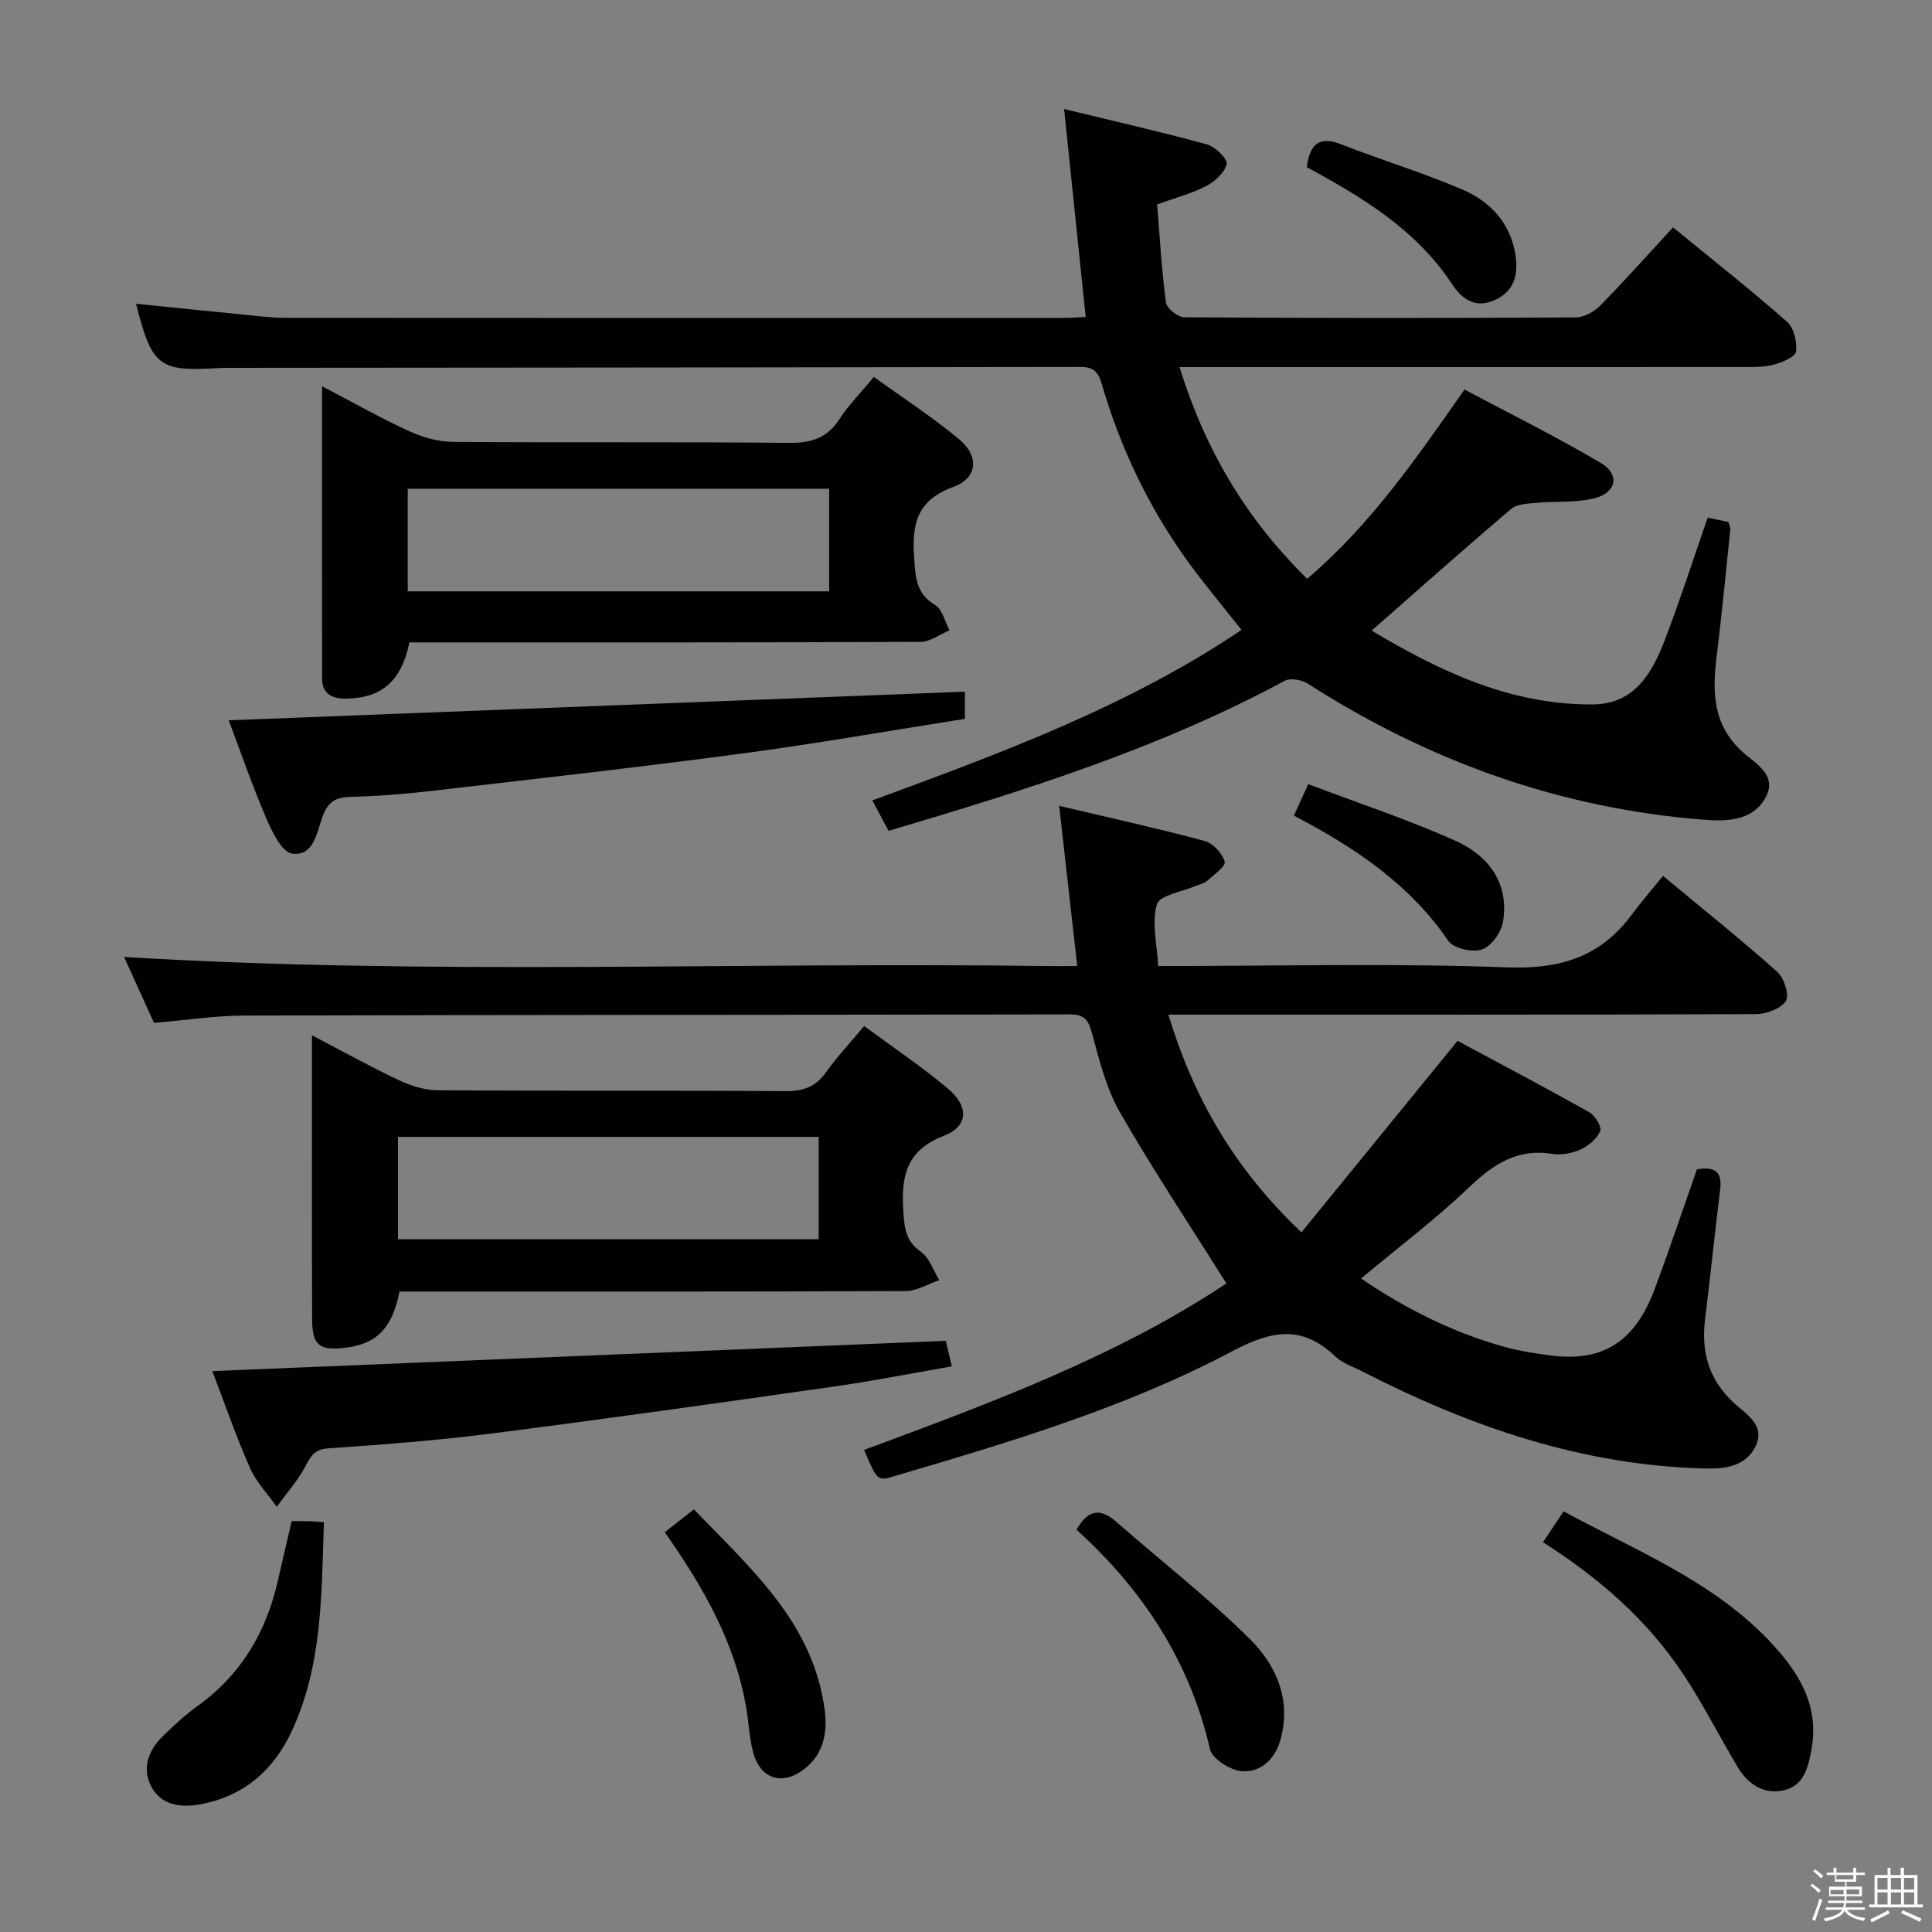 <svg enable-background="new 0 0 400 400" viewBox="0 0 400 400" xmlns="http://www.w3.org/2000/svg"><rect x="0" y="0" width="400" height="400" fill="#808080" stroke="none"/><path d="m374.8 390.4.4-.4c.7.5 1.3 1 1.8 1.4l-.5.5c-.5-.6-1.1-1.1-1.7-1.5zm1 7.3-.6-.3c.5-1.4 1.1-2.8 1.5-4.3.2.1.4.2.6.3-.5 1.3-1 2.8-1.5 4.3zm-.4-10.3.4-.4c.4.3 1 .8 1.7 1.4l-.5.5c-.4-.5-1-1-1.6-1.5zm2.5.3h1.7v-1h.6v1h3.5v-1h.6v1h1.8v.5h-1.8v1.4h-2v1h3.2v2h-3.2v.9h3.3v.5h-3.4c0 .3-.1.6-.1.9h4v.5h-3.7c.7.9 1.9 1.5 3.8 1.7-.1.2-.2.4-.3.6-2.1-.4-3.5-1.1-4-2.1-.4 1-1.8 1.7-4 2.2-.1-.2-.2-.4-.3-.6 2.1-.4 3.4-1 3.8-1.8h-3.4v-.5h3.6c.1-.3.1-.6.2-.9h-3.3v-.5h3.4c0-.3 0-.6 0-.9h-3.2v-2h3.3v-1h-2.1v-1.4h-1.7v-.5zm1.1 3.5v1h2.7c0-.3 0-.4 0-.4 0-.2 0-.2 0-.2 0-.1 0-.2 0-.3h-2.7zm1.2-3v.9h3.5v-.9zm4.7 3h-2.6v.6.4h2.6z" fill="#fbfafc"/><path d="m393.6 386.7h.6v1.5h2.8v6.1h1.1v.6h-11.1v-.6h1.1v-6.1h2.7v-1.5h.6v1.5h2.1v-1.5zm-2.7 8.8.4.6c-1.2.6-2.5 1.3-3.8 1.9-.1-.2-.2-.4-.3-.6 1.2-.6 2.5-1.2 3.7-1.9zm-2.2-6.7v2.4h2.1v-2.4zm0 3v2.5h2.1v-2.5zm2.8-3v2.4h2.1v-2.4zm0 3v2.5h2.1v-2.5zm6 6.1c-1.4-.7-2.7-1.3-3.9-1.8l.3-.6c1.5.6 2.7 1.2 3.9 1.7zm-1.2-9.1h-2.1v2.4h2.1zm-2.1 3v2.5h2.1v-2.5z" fill="#fbfafc"/><g fill="#010100"><path d="m183.97 172.02c-1.1-2.06-2.09-3.92-3.37-6.3 26.57-9.78 52.86-19.42 76.44-35.3-3.96-5.04-7.82-9.59-11.29-14.42-8.03-11.17-13.86-23.46-17.69-36.65-.75-2.58-1.85-3.39-4.46-3.38-58.83.11-117.65.14-176.48.19-.67 0-1.33.01-2 .05-12.23.75-13.67-.35-16.96-13.32 7.68.78 15.22 1.56 22.78 2.3 2.65.26 5.3.61 7.95.61 53.83.04 107.66.03 161.48.02 1.31 0 2.62-.11 4.41-.19-1.47-14.2-2.92-28.12-4.47-43.06 10.5 2.55 20.1 4.73 29.58 7.33 1.71.47 4.3 3 4.07 4.05-.39 1.79-2.45 3.64-4.26 4.58-3.06 1.58-6.48 2.47-10.13 3.79.56 6.82.93 13.59 1.83 20.3.16 1.22 2.47 3.06 3.8 3.07 27 .18 53.99.18 80.99.03 1.72-.01 3.82-1.13 5.07-2.4 5.13-5.22 10-10.7 15.12-16.25 8.6 7.04 16.28 13.09 23.61 19.55 1.42 1.25 2.11 4.17 1.86 6.16-.14 1.11-2.83 2.24-4.55 2.7-2.04.55-4.28.51-6.43.51-36.85.02-73.68.01-110.51.01-1.82 0-3.64 0-6.15 0 5.23 16.91 13.63 31.27 26.42 43.83 13.01-11.03 22.51-24.79 32.58-39.18 9.43 5.02 19.03 9.78 28.24 15.21 3.91 2.31 3.28 6.06-1.16 7.25-3.91 1.05-8.21.61-12.32 1-1.74.16-3.9.23-5.09 1.25-9.61 8.16-19.03 16.54-28.9 25.2 14.19 8.47 28.89 15.45 45.91 15.28 8.59-.09 12.23-6.6 14.86-13.5 3.13-8.21 5.82-16.58 8.81-25.17 1.53.32 2.92.61 4.31.91.16.63.42 1.12.37 1.57-.91 8.76-1.75 17.53-2.83 26.27-.9 7.34-.83 14.09 5.32 19.72 2.59 2.38 7.57 4.87 4.66 9.76-2.74 4.61-8.05 4.67-12.56 4.32-29.76-2.31-57.01-12.1-82.08-28.19-1.24-.8-3.59-1.21-4.76-.58-25.77 13.9-53.48 22.62-82.02 31.07z"/><path d="m178.9 300.19c26.29-9.73 52.57-19.5 75.01-34.47-7.58-12.08-15.21-23.53-22.04-35.43-2.84-4.95-4.26-10.8-5.79-16.38-.74-2.7-1.52-3.89-4.51-3.89-56.99.11-113.98.08-170.97.24-6.11.02-12.22.97-18.71 1.52-2.13-4.7-4.29-9.45-6.2-13.65 63.72 3.87 127.32 1 190.86 1.88 1.98.03 3.96 0 6.48 0-1.24-10.97-2.43-21.57-3.74-33.17 10.67 2.52 20.44 4.67 30.1 7.27 1.74.47 3.69 2.56 4.17 4.29.26.94-2.3 2.76-3.72 4.03-.58.52-1.51.65-2.28.98-2.82 1.23-7.51 1.94-8.04 3.83-1.1 3.85.04 8.34.27 12.77 24.64 0 48.48-.61 72.26.27 10.95.41 19.32-2.17 25.8-10.92 1.97-2.67 4.16-5.17 6.46-8.02 8.75 7.27 16.4 13.39 23.69 19.9 1.4 1.25 2.51 4.81 1.74 6.01-1.04 1.6-4.03 2.7-6.19 2.71-38.33.16-76.65.11-114.98.11-1.99 0-3.98 0-6.67 0 5.24 17.24 13.62 31.89 27.55 45.07 10.84-13.3 21.31-26.13 32.32-39.64 8.68 4.66 18.04 9.59 27.27 14.77 1.19.67 2.63 3.02 2.27 3.88-.66 1.59-2.39 3.06-4.03 3.82-1.73.8-3.96 1.23-5.83.93-7.14-1.14-12.1 1.97-17.09 6.74-6.95 6.64-14.68 12.47-22.57 19.06 9.12 6.19 18.74 11.05 29.27 14.04 3.34.95 6.81 1.5 10.26 1.92 10.62 1.32 17.24-2.94 21.3-13.86 3.06-8.21 5.84-16.52 8.7-24.69 3.74-.69 5.28.51 4.82 4.2-1.1 8.9-2.01 17.82-3.11 26.71-.86 6.88.72 12.65 6.07 17.54 2.42 2.22 6.6 4.6 4.28 9.06-2.12 4.07-6.33 4.51-10.43 4.41-25.31-.62-48.54-8.63-70.8-20.04-1.92-.99-4.15-1.69-5.66-3.13-6.92-6.59-13.16-5.45-21.37-1.1-22.08 11.7-46.05 18.81-69.95 25.86-3.51 1.07-3.57.92-6.27-5.43z"/><path d="m66.67 79.97c6.69 3.49 12.31 6.69 18.17 9.36 2.76 1.26 5.97 2.14 8.98 2.16 23.17.17 46.33-.03 69.5.2 4.61.05 7.93-.96 10.49-4.93 1.88-2.91 4.38-5.41 7.11-8.72 5.98 4.32 12.11 8.28 17.67 12.92 4.2 3.51 3.82 8.03-1.25 9.87-7.6 2.75-8.57 7.81-8.07 14.68.29 3.98.34 7.36 4.33 9.74 1.5.89 2.02 3.45 2.99 5.25-1.99.83-3.98 2.38-5.97 2.39-33.5.15-67 .11-100.5.11-1.81 0-3.62 0-5.36 0-1.62 7.97-5.71 11.54-13.09 11.64-2.83.04-4.99-.9-4.99-4.18-.02-19.8-.01-39.61-.01-60.49zm17.75 21.22v21.24h87.25c0-7.31 0-14.21 0-21.24-29.2 0-58.08 0-87.25 0z"/><path d="m64.59 214.35c6.63 3.46 12.25 6.59 18.06 9.32 2.46 1.16 5.31 2.04 8 2.06 23.99.16 47.97.01 71.96.18 3.69.03 6.27-.88 8.43-3.93 2.29-3.22 5.02-6.12 7.88-9.55 5.95 4.4 11.88 8.37 17.32 12.94 4.39 3.69 4.28 7.81-.81 9.78-8.11 3.12-8.89 8.79-8.38 16.04.23 3.34.59 5.87 3.62 7.99 1.77 1.24 2.57 3.87 3.8 5.87-2.33.78-4.65 2.24-6.98 2.25-32.98.15-65.96.1-98.95.1-1.98 0-3.95 0-5.83 0-1.5 7.73-4.89 11.02-11.66 11.69-5.06.51-6.41-.66-6.43-6.11-.06-16.66-.02-33.32-.03-49.97 0-2.58 0-5.16 0-8.66zm17.81 21.03v21.18h87.1c0-7.34 0-14.23 0-21.18-29.19 0-57.95 0-87.1 0z"/><path d="m199.77 143.2v5.63c-15.4 2.42-30.73 5.13-46.14 7.18-21.54 2.87-43.14 5.29-64.73 7.79-5.44.63-10.92 1.06-16.39 1.18-3.12.07-4.66 1.12-5.75 4.13-1.16 3.23-1.83 8.28-6.3 7.61-2.13-.32-4.15-4.54-5.36-7.37-2.93-6.83-5.35-13.87-7.74-20.22 50.63-1.96 101.2-3.93 152.41-5.93z"/><path d="m43.96 283.87c50.82-2.1 101.1-4.17 151.86-6.27.26 1.11.66 2.83 1.23 5.29-8.18 1.42-16.22 3.02-24.32 4.17-23.65 3.37-47.31 6.71-71.01 9.74-11.19 1.43-22.47 2.29-33.74 3.06-2.99.2-3.69 1.76-4.86 3.92-1.58 2.92-3.86 5.47-5.83 8.18-1.89-2.69-4.27-5.15-5.56-8.1-2.92-6.64-5.3-13.52-7.77-19.99z"/><path d="m319.46 319.3c1.55-2.31 2.81-4.2 4.27-6.39 15 8.15 30.79 14.37 42.65 26.88 5.89 6.22 10.33 13.13 8.68 22.31-.66 3.66-1.5 7.58-5.71 8.55-4.17.96-7.44-1.23-9.57-4.78-3.84-6.41-7.21-13.13-11.34-19.34-7.37-11.1-17.24-19.74-28.98-27.23z"/><path d="m60.39 314.94c1.4 0 2.55-.02 3.69.01.8.02 1.61.11 2.98.2-.51 14.86-.27 29.65-6.7 43.36-3.68 7.86-9.75 13.32-18.66 15.01-4 .76-7.98.38-10.14-3.22-2.29-3.82-1.02-7.76 2.15-10.84 2.26-2.19 4.58-4.37 7.13-6.2 9.09-6.52 14.33-15.41 16.73-26.17.87-3.88 1.8-7.74 2.82-12.15z"/><path d="m222.88 316.71c2.45-4.34 5.05-4.42 8.25-1.62 9.23 8.08 18.96 15.65 27.65 24.27 5.47 5.43 8.65 12.61 6.3 20.92-1.13 3.99-4.06 6.67-7.86 6.44-2.4-.14-6.25-2.55-6.71-4.57-4.2-18.33-14.03-33.13-27.63-45.44z"/><path d="m137.63 317.23c1.96-1.54 3.77-2.95 6.04-4.74 11.74 12.27 24.77 23.48 27.09 41.69.55 4.34-.16 8.67-3.88 11.78-4.69 3.92-9.48 2.55-10.99-3.31-.78-3.03-.89-6.23-1.44-9.33-2.34-13.39-8.91-24.86-16.82-36.09z"/><path d="m267.89 168.86c1.01-2.2 1.76-3.84 2.98-6.5 10.31 3.91 20.65 7.3 30.53 11.75 6.74 3.04 11.12 8.72 9.78 16.75-.36 2.18-2.43 5.06-4.36 5.72-1.96.67-5.89-.21-6.95-1.77-8.04-11.78-19.38-19.34-31.98-25.95z"/><path d="m270.55 34.61c.66-4.86 2.61-6.49 7.1-4.74 8.33 3.26 16.93 5.86 25.14 9.38 5.67 2.43 9.87 6.84 10.93 13.32.62 3.79.09 7.39-3.85 9.37-4.08 2.04-6.96.33-9.25-3.13-7.39-11.22-18.47-17.93-30.07-24.2z"/></g></svg>